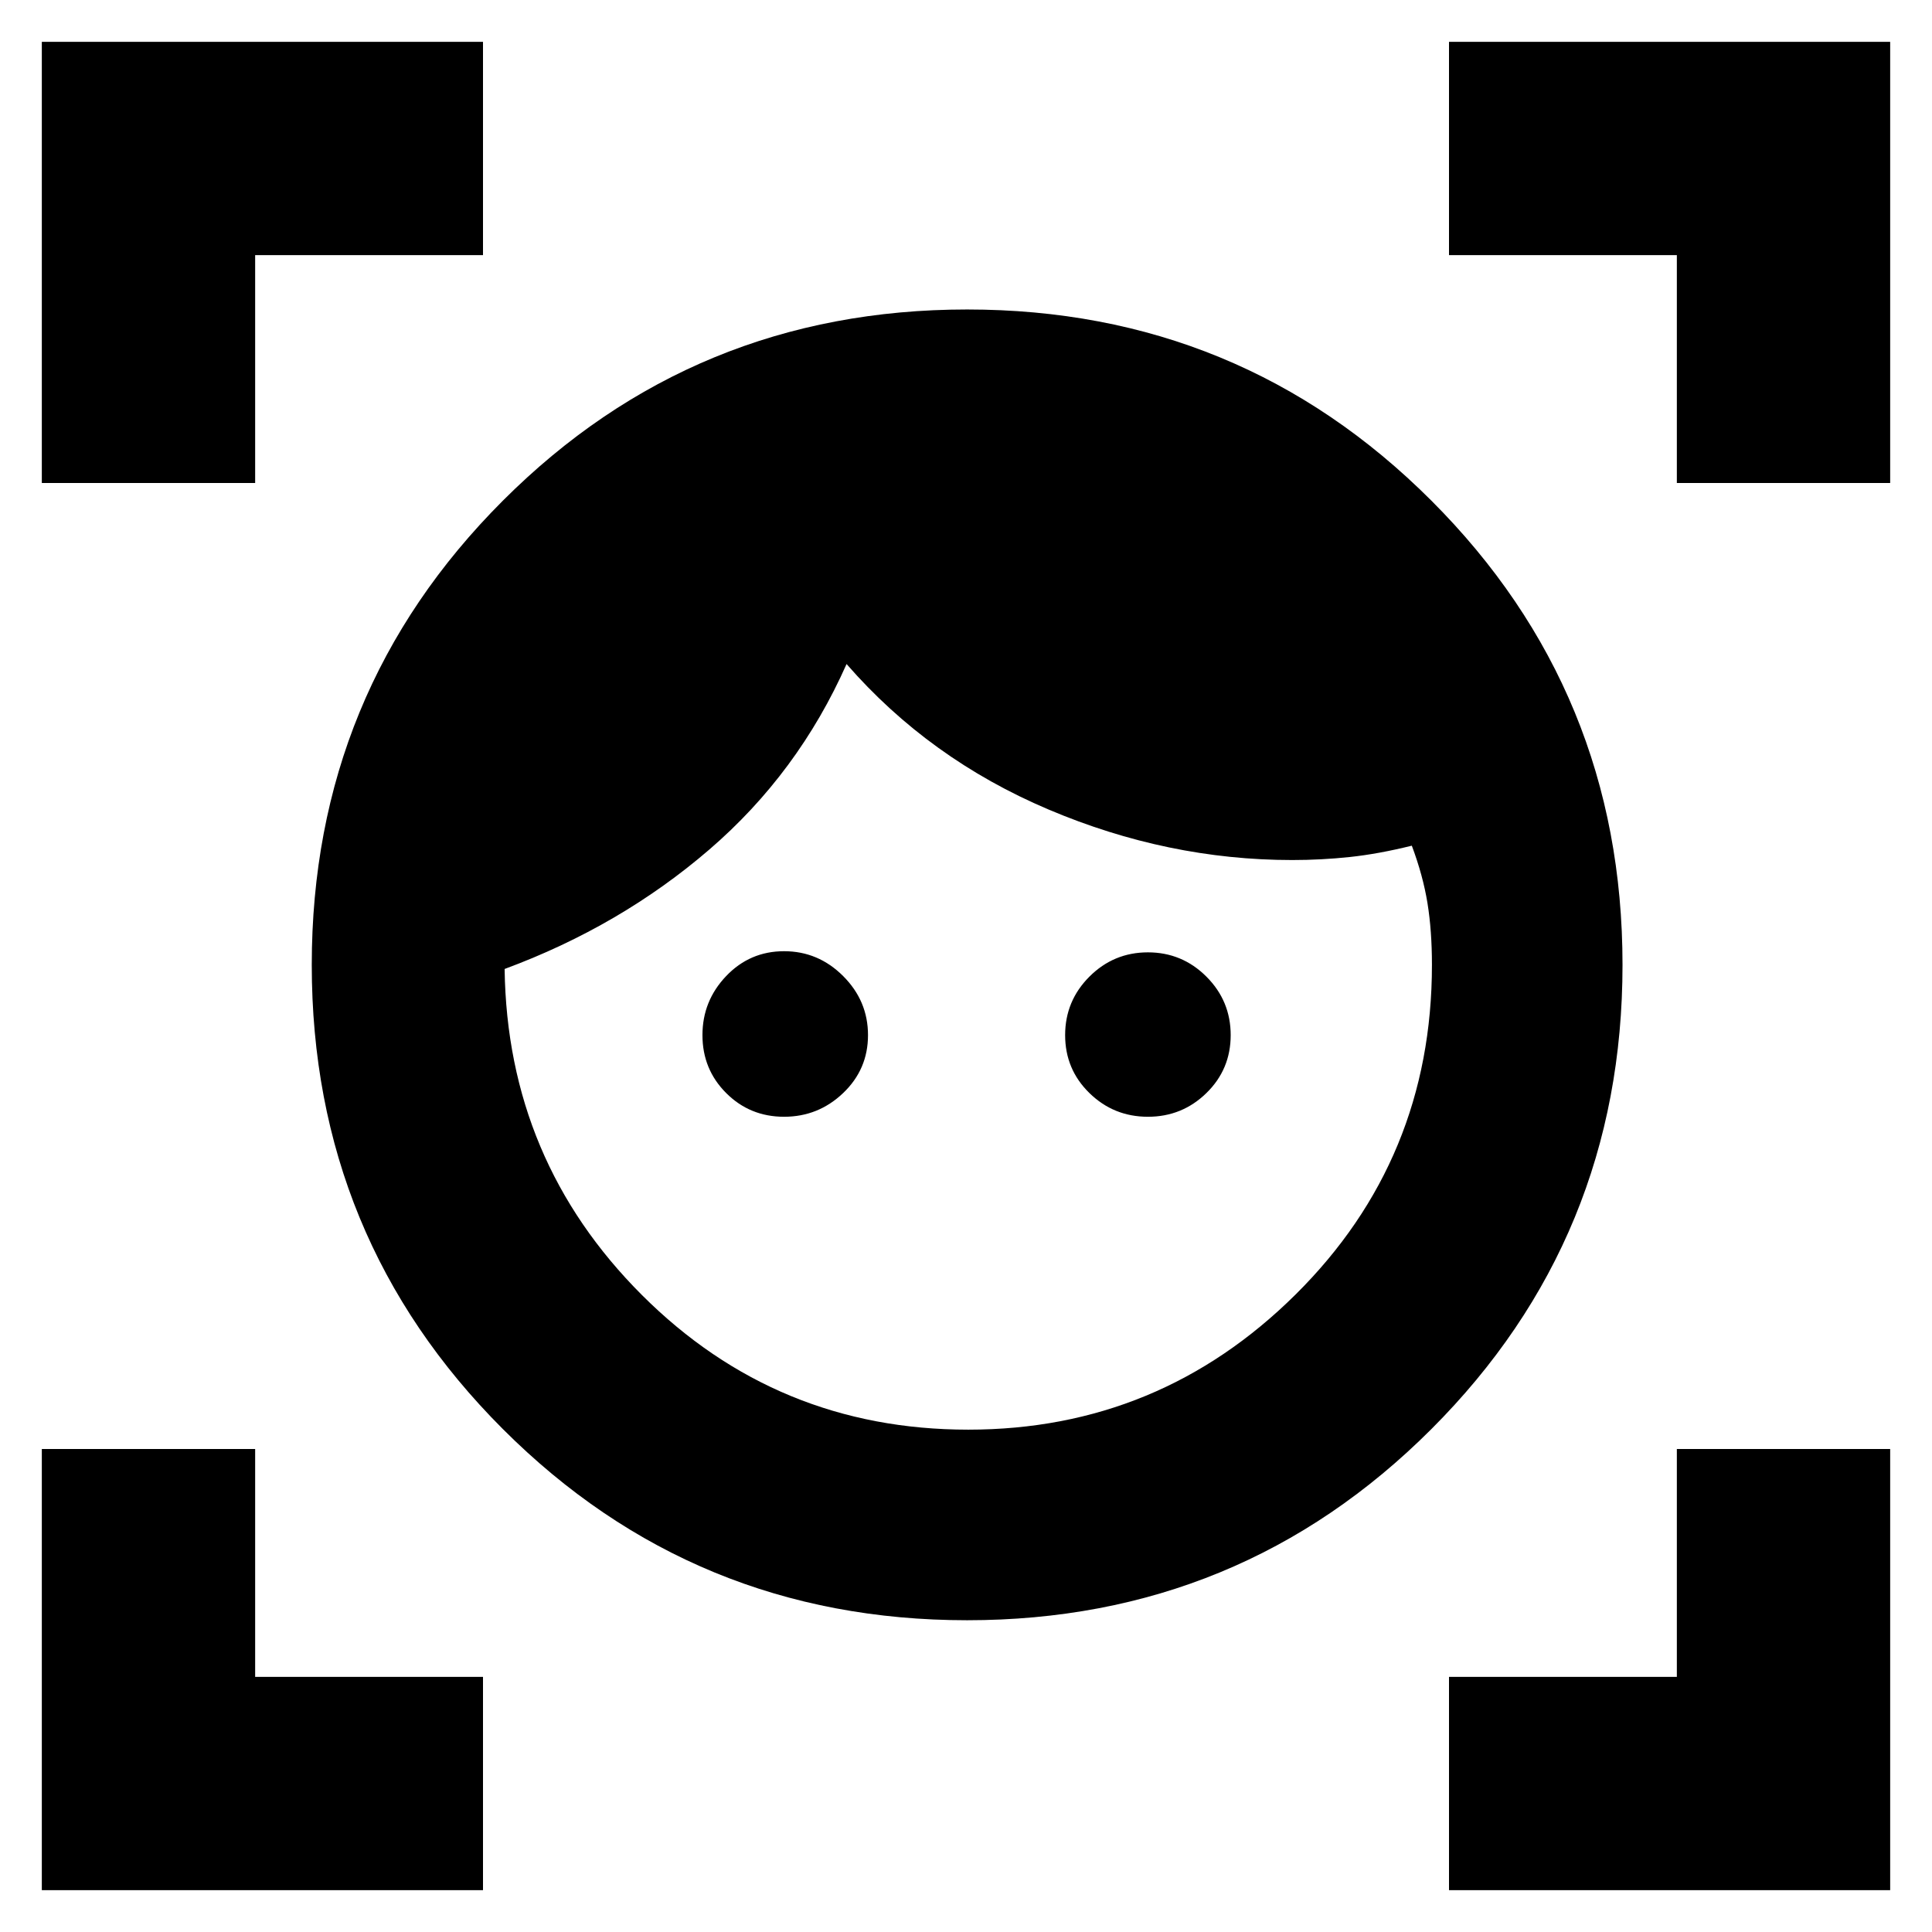 <svg xmlns="http://www.w3.org/2000/svg" height="24" viewBox="0 -960 960 960" width="24"><path d="M480.565-154.913q-135.695 0-230.674-94.978-94.978-94.979-94.978-230.674 0-135.696 94.978-230.674 94.979-94.979 230.674-94.979 135.696 0 230.674 94.979 94.979 94.978 94.979 230.674 0 135.695-94.979 230.674-94.978 94.978-230.674 94.978Zm.565-94.696q94.913 0 162.652-67.174 67.739-67.174 67.739-163.782 0-17-2.217-30.674t-7.783-28.543q-16.695 4.13-30.848 5.63-14.152 1.5-28.586 1.5-61.87 0-121.131-25.13-59.261-25.131-100.304-72.261-24.043 54.173-68.239 92.217-44.195 38.043-101.673 59.304 1.304 95.174 68.26 162.043 66.957 66.87 162.13 66.87Zm-91.521-155.478q-17 0-28.782-11.783-11.783-11.782-11.783-28.782T360.827-475q11.782-12.348 28.782-12.348T418.957-475q12.348 12.348 12.348 29.348t-12.348 28.782q-12.348 11.783-29.348 11.783Zm180.782 0q-17 0-29.065-11.783-12.066-11.782-12.066-28.782t12.066-29.066q12.065-12.065 29.065-12.065t29.065 12.065q12.065 12.066 12.065 29.066t-12.065 28.782q-12.065 11.783-29.065 11.783ZM20.781-720v-219.218H240v106.001H126.783V-720H20.782Zm0 699.218V-240h106.002v113.217H240v106.001H20.782Zm699.219 0v-106.001h113.217V-240h106.001v219.218H720ZM833.217-720v-113.217H720v-106.001h219.218V-720H833.217Z"/></svg>